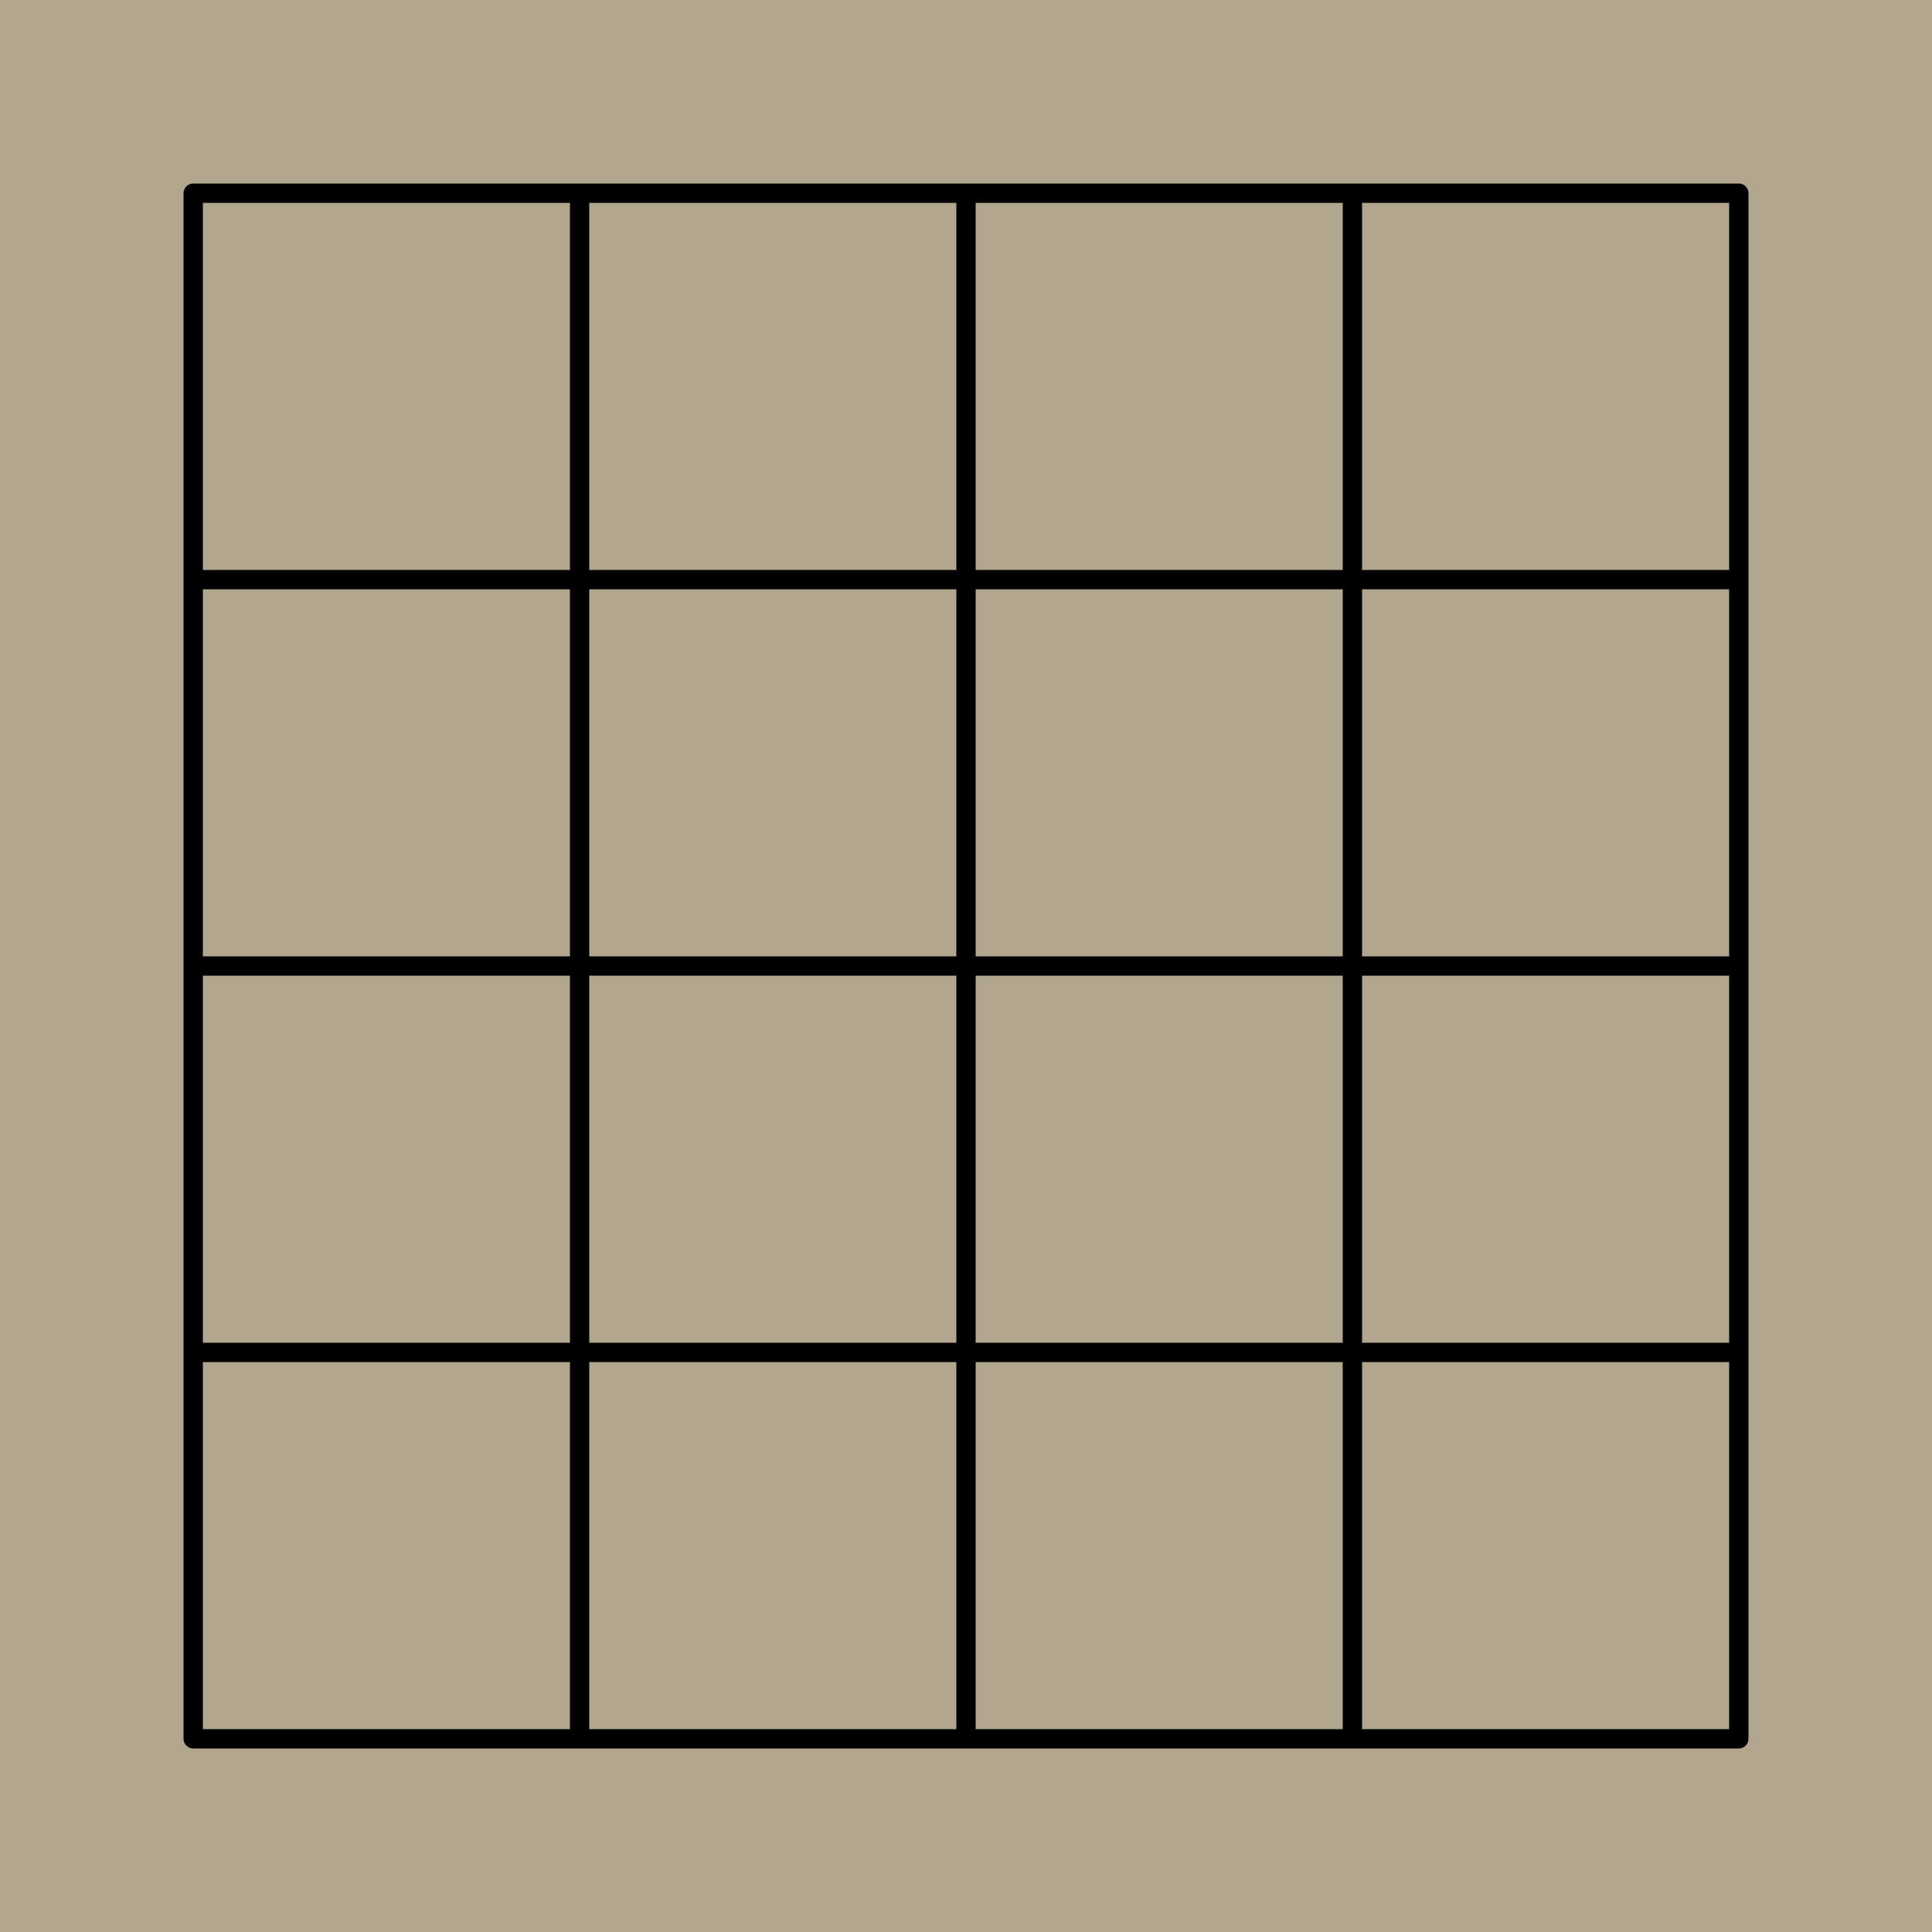 <?xml version="1.0" encoding="utf-8"?>
<svg xmlns="http://www.w3.org/2000/svg" viewBox="0 0 100 100">
<path d="M0,0h100v100h-100z" fill="#b3a68e"/>
<path d="M10,10h80M10,30h80M10,50h80M10,70h80M10,90h80M10,10v80M30,10v80M50,10v80M70,10v80M90,10v80" stroke="black" stroke-linecap="round"/>
</svg>